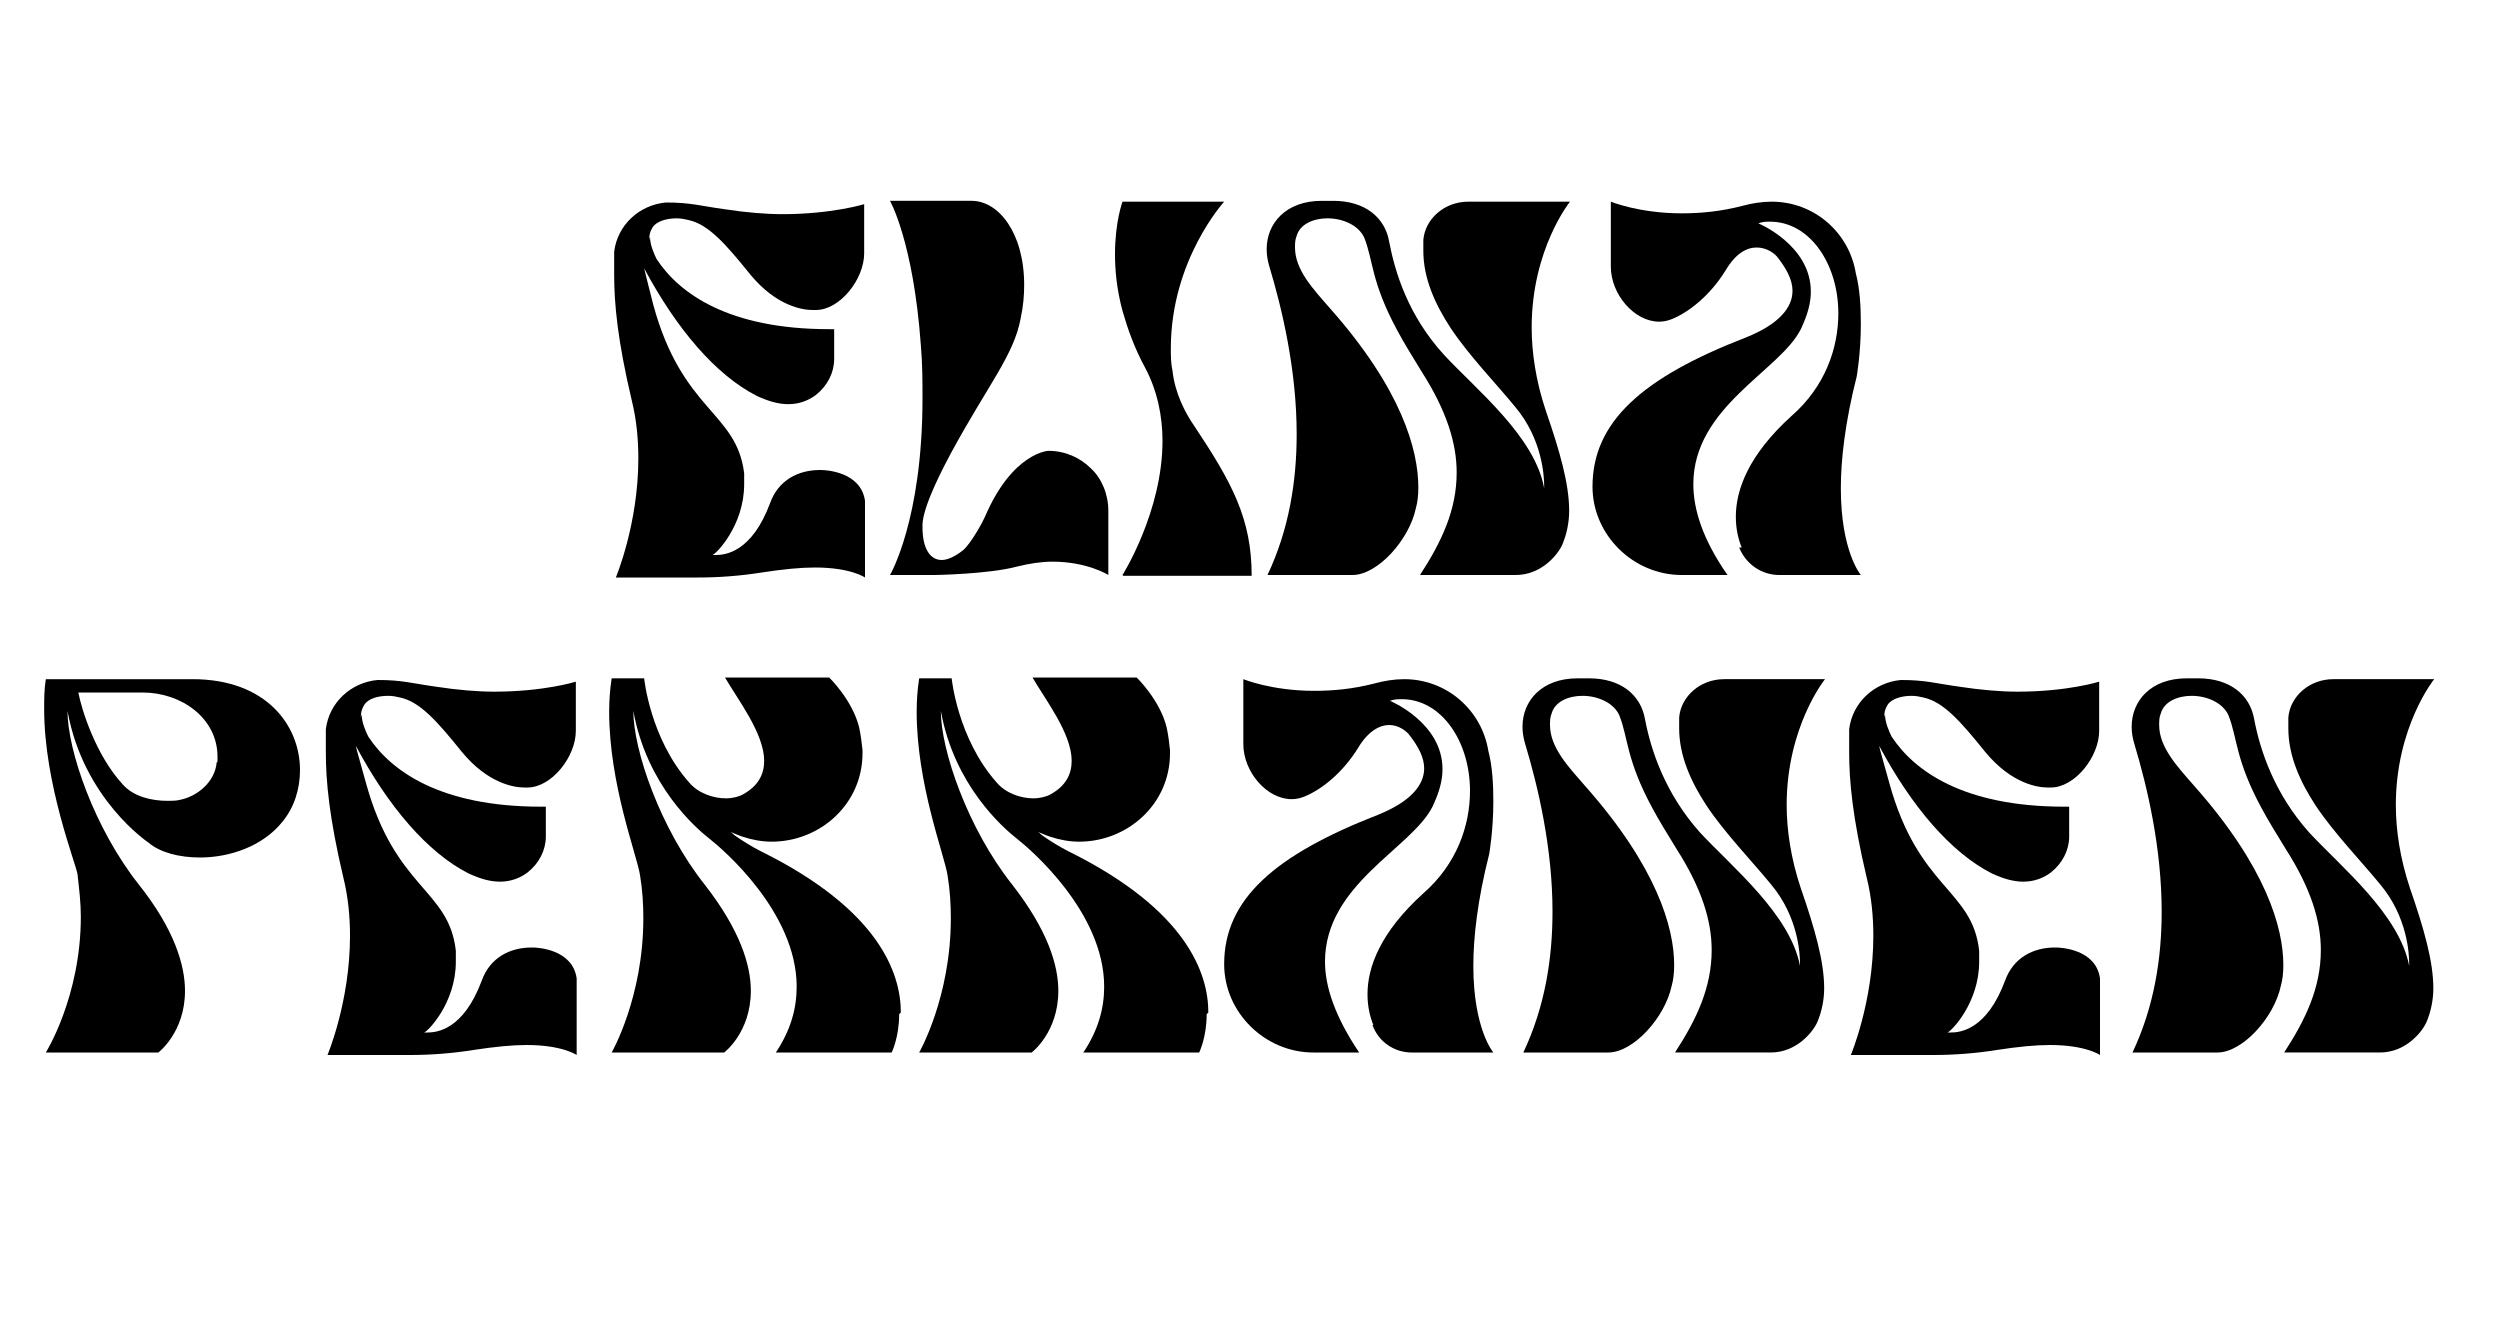 <?xml version="1.0" encoding="UTF-8"?><svg id="Layer_1" xmlns="http://www.w3.org/2000/svg" viewBox="0 0 30 16.06"><path d="m7.8,2.84c0,.1.05.21.08.27.27.41.86.84,2.07.84h.06v.36c0,.16-.08.32-.22.43-.08.06-.19.11-.33.11-.11,0-.23-.03-.38-.1-.49-.25-.96-.8-1.35-1.53.01.05.02.08.11.44.35,1.28,1,1.28,1.09,2.02,0,.04,0,.08,0,.13,0,.5-.34.84-.38.85h.04c.11,0,.43-.03.65-.62.1-.28.34-.4.6-.4h.01c.06,0,.48.02.53.37v.92s-.17-.12-.6-.12c-.17,0-.38.02-.64.06-.25.04-.51.06-.76.06h-.99s.27-.64.27-1.43c0-.22-.02-.46-.08-.7-.17-.72-.21-1.16-.21-1.5,0-.08,0-.15,0-.23v-.05c.04-.32.3-.56.62-.59.3,0,.41.04.7.08.26.04.5.06.7.06.59,0,.98-.12.98-.12v.59c0,.31-.29.68-.58.68h-.04c-.11,0-.43-.04-.75-.43-.29-.36-.5-.6-.74-.65-.04-.01-.09-.02-.14-.02-.11,0-.24.03-.29.11-.03.05-.04.09-.04.15Z" style="stroke-width:0px;"/><path d="m13.3,6.13v.77s-.25-.16-.67-.16c-.13,0-.27.02-.43.06-.34.09-.98.1-.98.1h-.54s.39-.66.39-2.12c0-.2,0-.41-.02-.64-.09-1.24-.37-1.73-.37-1.73h.98c.32,0,.63.38.63,1.01,0,.12-.01.25-.04.39-.08.45-.39.8-.84,1.63-.08.15-.33.62-.34.85v.04c0,.25.09.39.23.39.07,0,.16-.04.26-.12.1-.09.24-.35.26-.4.33-.77.76-.79.76-.79.2,0,.38.08.51.21.13.12.21.31.21.51Z" style="stroke-width:0px;"/><path d="m13.47,6.9s.48-.76.48-1.61c0-.29-.06-.6-.21-.88-.13-.24-.21-.47-.27-.68-.07-.26-.09-.49-.09-.68,0-.39.09-.63.09-.63h1.22s-.64.7-.64,1.76c0,.09,0,.18.02.27.03.27.15.5.26.66.46.69.69,1.12.69,1.8h-1.54Z" style="stroke-width:0px;"/><path d="m18.84,2.42s-.46.57-.46,1.51c0,.3.05.64.17,1,.17.49.28.88.28,1.2,0,.14-.03.28-.08.4-.05.12-.25.37-.56.37h-1.15c.26-.4.44-.78.44-1.23,0-.35-.12-.74-.42-1.21h0c-.11-.18-.21-.34-.29-.49h0c-.32-.59-.29-.85-.4-1.12-.07-.15-.26-.23-.44-.23-.17,0-.33.07-.37.21-.02.05-.02.09-.02.14,0,.27.22.5.42.73.86.97,1.06,1.7,1.06,2.15,0,.1-.01.18-.03.25-.08.38-.46.8-.76.8h-1.02c.26-.55.35-1.13.35-1.69,0-.76-.17-1.49-.33-2.02-.02-.07-.03-.13-.03-.2,0-.31.23-.58.66-.58h.14c.38,0,.62.2.67.49.07.37.23.89.66,1.36.39.42,1.09.98,1.2,1.6v-.03c0-.11-.02-.56-.35-.95-.22-.27-.55-.61-.77-.94-.19-.29-.33-.6-.33-.93,0-.04,0-.07,0-.11v-.02c.02-.25.25-.46.54-.46h1.21Z" style="stroke-width:0px;"/><path d="m20.9,6.57c-.04-.1-.07-.22-.07-.37,0-.32.15-.74.67-1.21.4-.35.56-.81.56-1.23,0-.59-.34-1.1-.82-1.1-.04,0-.09,0-.14.02,0,0,.63.26.63.82,0,.14-.04.28-.12.45-.25.5-1.29.93-1.29,1.86,0,.3.11.66.41,1.09h-.55c-.58,0-1.07-.48-1.07-1.06,0-.78.6-1.31,1.84-1.79.4-.16.56-.36.56-.56,0-.13-.07-.26-.17-.39-.04-.06-.14-.13-.26-.13s-.25.07-.37.27c-.19.31-.45.51-.65.59-.05.02-.1.03-.15.03-.3,0-.58-.33-.58-.66v-.78s.34.14.85.14c.22,0,.46-.02.73-.09.11-.03.23-.05.35-.05.51,0,.93.37,1.01.86.05.19.06.41.06.61,0,.35-.05.63-.05.63-.14.55-.19,1-.19,1.34,0,.76.24,1.04.24,1.04h-.98c-.21,0-.4-.13-.48-.33Z" style="stroke-width:0px;"/><path d="m2.31,8.15c.89,0,1.29.56,1.29,1.09,0,.23-.07.45-.21.62-.24.3-.64.43-.99.43-.25,0-.48-.06-.62-.18,0,0-.78-.52-.97-1.58,0,.47.32,1.41.86,2.09.42.53.55.96.55,1.27,0,.5-.32.74-.32.74H.55s.42-.67.42-1.63c0-.17-.02-.33-.04-.51-.02-.13-.4-1.08-.4-1.98,0-.12,0-.24.02-.36h1.76Zm.3.99s0-.04,0-.06c0-.46-.43-.77-.9-.77h-.77c.04.21.21.75.53,1.1.13.15.35.2.54.2.05,0,.1,0,.14-.01.22-.04.43-.22.45-.45Z" style="stroke-width:0px;"/><path d="m4.34,8.57c0,.1.05.21.08.27.27.41.86.84,2.07.84h.06v.36c0,.16-.08.32-.22.43-.08.06-.19.11-.33.11-.11,0-.23-.03-.38-.1-.49-.25-.96-.8-1.35-1.53.01.05.02.08.12.44.35,1.28,1,1.28,1.08,2.02,0,.04,0,.08,0,.13,0,.5-.34.84-.38.85h.04c.11,0,.43-.03.65-.62.1-.28.34-.4.6-.4h.01c.06,0,.48.02.53.37v.92s-.17-.12-.6-.12c-.17,0-.38.02-.64.06-.25.04-.51.06-.76.06h-.99s.27-.64.27-1.43c0-.22-.02-.46-.08-.7-.17-.72-.21-1.16-.21-1.5,0-.08,0-.15,0-.23v-.05c.04-.32.3-.56.62-.59.3,0,.41.04.7.08.26.04.5.06.7.06.6,0,.98-.12.98-.12v.59c0,.31-.29.68-.58.68h-.04c-.11,0-.43-.04-.75-.43-.29-.36-.5-.6-.74-.65-.04-.01-.09-.02-.14-.02-.12,0-.24.03-.29.11-.03.05-.04.09-.04.15Z" style="stroke-width:0px;"/><path d="m10.79,12.17c0,.28-.09.46-.09.46h-1.39c.18-.27.25-.53.25-.79,0-.9-.9-1.66-1.04-1.77-.18-.14-.76-.65-.92-1.54,0,.47.32,1.41.86,2.09.42.54.55.96.55,1.27,0,.5-.32.74-.32.74h-1.35s.38-.66.38-1.61c0-.17-.01-.34-.04-.52-.04-.25-.37-1.09-.37-1.96,0-.14.01-.27.03-.4h.39s.07.72.54,1.25c.11.13.29.19.44.19.08,0,.16-.02.21-.05.18-.1.25-.24.25-.4,0-.33-.32-.74-.47-1h1.25s.28.27.36.6c.02.09.03.18.04.27v.04c0,.61-.51,1.06-1.09,1.06-.11,0-.23-.02-.35-.06-.06-.02-.1-.04-.15-.06.02.01.03.02.05.04.1.07.21.14.33.2,1.41.7,1.67,1.46,1.67,1.93Z" style="stroke-width:0px;"/><path d="m14.48,12.17c0,.28-.09.46-.09.46h-1.39c.18-.27.25-.53.25-.79,0-.9-.9-1.66-1.04-1.77-.18-.14-.76-.65-.92-1.54,0,.47.32,1.41.86,2.09.42.54.55.96.55,1.27,0,.5-.32.74-.32.74h-1.35s.38-.66.38-1.61c0-.17-.01-.34-.04-.52-.04-.25-.37-1.09-.37-1.96,0-.14.01-.27.03-.4h.39s.07.72.54,1.25c.11.13.29.19.44.19.08,0,.16-.02.21-.05.18-.1.25-.24.25-.4,0-.33-.32-.74-.47-1h1.25s.28.27.36.6c.02.09.03.18.04.27v.04c0,.61-.51,1.06-1.09,1.06-.11,0-.23-.02-.35-.06-.06-.02-.1-.04-.15-.06.02.01.03.02.05.04.1.07.21.14.33.2,1.41.7,1.67,1.46,1.67,1.93Z" style="stroke-width:0px;"/><path d="m16.48,12.3c-.04-.1-.07-.22-.07-.37,0-.32.15-.74.67-1.21.4-.35.56-.81.56-1.23,0-.59-.34-1.1-.82-1.1-.04,0-.09,0-.14.02,0,0,.63.26.63.82,0,.14-.04.28-.12.45-.25.5-1.29.93-1.29,1.86,0,.3.12.66.41,1.09h-.55c-.58,0-1.07-.48-1.07-1.06,0-.78.61-1.31,1.84-1.79.4-.16.56-.36.56-.56,0-.13-.07-.26-.17-.39-.04-.06-.14-.13-.25-.13s-.25.07-.37.27c-.19.31-.45.51-.65.59-.05.02-.1.03-.15.03-.3,0-.58-.33-.58-.66v-.78s.34.14.85.14c.22,0,.46-.02.73-.09.11-.03.23-.05.35-.05.51,0,.93.37,1.01.86.05.19.06.41.06.61,0,.35-.05.63-.05.63-.14.55-.19,1-.19,1.34,0,.76.24,1.04.24,1.04h-.98c-.21,0-.4-.13-.47-.33Z" style="stroke-width:0px;"/><path d="m21.9,8.15s-.46.57-.46,1.51c0,.3.05.64.17,1,.17.49.28.88.28,1.2,0,.14-.03.28-.08.4-.05.12-.25.37-.56.37h-1.15c.26-.4.44-.78.44-1.23,0-.35-.12-.74-.42-1.21h0c-.11-.18-.21-.34-.29-.49h0c-.32-.59-.29-.85-.4-1.12-.07-.15-.26-.23-.44-.23-.17,0-.33.07-.37.21-.02.05-.02.09-.02.14,0,.27.22.5.42.73.86.97,1.07,1.7,1.07,2.15,0,.1-.01.18-.03.25-.08.38-.46.8-.76.8h-1.02c.26-.55.35-1.13.35-1.69,0-.76-.17-1.49-.33-2.02-.02-.07-.03-.13-.03-.2,0-.31.23-.58.66-.58h.14c.38,0,.62.2.67.49.07.37.24.89.66,1.36.39.42,1.08.98,1.2,1.6v-.03c0-.11-.02-.56-.35-.95-.22-.27-.55-.61-.77-.94-.19-.29-.33-.6-.33-.93,0-.04,0-.07,0-.11v-.02c.02-.25.25-.46.54-.46h1.21Z" style="stroke-width:0px;"/><path d="m22.62,8.57c0,.1.05.21.08.27.27.41.86.84,2.07.84h.06v.36c0,.16-.08.32-.22.43-.08.06-.19.11-.33.11-.11,0-.23-.03-.38-.1-.49-.25-.96-.8-1.35-1.53.01.05.02.08.12.44.35,1.28,1,1.28,1.08,2.02,0,.04,0,.08,0,.13,0,.5-.34.84-.38.85h.04c.11,0,.43-.03.65-.62.1-.28.34-.4.6-.4h.01c.06,0,.48.02.53.37v.92s-.17-.12-.6-.12c-.17,0-.38.02-.64.06-.25.04-.51.06-.76.06h-.99s.27-.64.27-1.43c0-.22-.02-.46-.08-.7-.17-.72-.21-1.16-.21-1.5,0-.08,0-.15,0-.23v-.05c.04-.32.3-.56.62-.59.3,0,.41.04.7.08.26.04.5.06.7.06.6,0,.98-.12.98-.12v.59c0,.31-.29.68-.58.68h-.04c-.11,0-.43-.04-.75-.43-.29-.36-.5-.6-.74-.65-.04-.01-.09-.02-.14-.02-.11,0-.24.03-.29.11-.03.05-.04.09-.04.15Z" style="stroke-width:0px;"/><path d="m29.21,8.15s-.46.57-.46,1.51c0,.3.05.64.17,1,.17.49.28.88.28,1.2,0,.14-.03.28-.08.4-.05.12-.25.37-.56.37h-1.15c.26-.4.44-.78.44-1.23,0-.35-.12-.74-.42-1.21h0c-.11-.18-.21-.34-.29-.49h0c-.32-.59-.29-.85-.4-1.12-.07-.15-.26-.23-.44-.23-.17,0-.33.07-.37.21-.02.05-.02.09-.02.14,0,.27.22.5.42.73.86.97,1.07,1.7,1.07,2.15,0,.1-.01.18-.03.25-.08.38-.46.8-.76.8h-1.02c.26-.55.35-1.13.35-1.69,0-.76-.17-1.49-.33-2.02-.02-.07-.03-.13-.03-.2,0-.31.23-.58.66-.58h.14c.38,0,.62.2.67.49.07.37.24.89.66,1.36.39.42,1.08.98,1.2,1.6v-.03c0-.11-.02-.56-.35-.95-.22-.27-.55-.61-.77-.94-.19-.29-.33-.6-.33-.93,0-.04,0-.07,0-.11v-.02c.02-.25.25-.46.54-.46h1.21Z" style="stroke-width:0px;"/></svg>